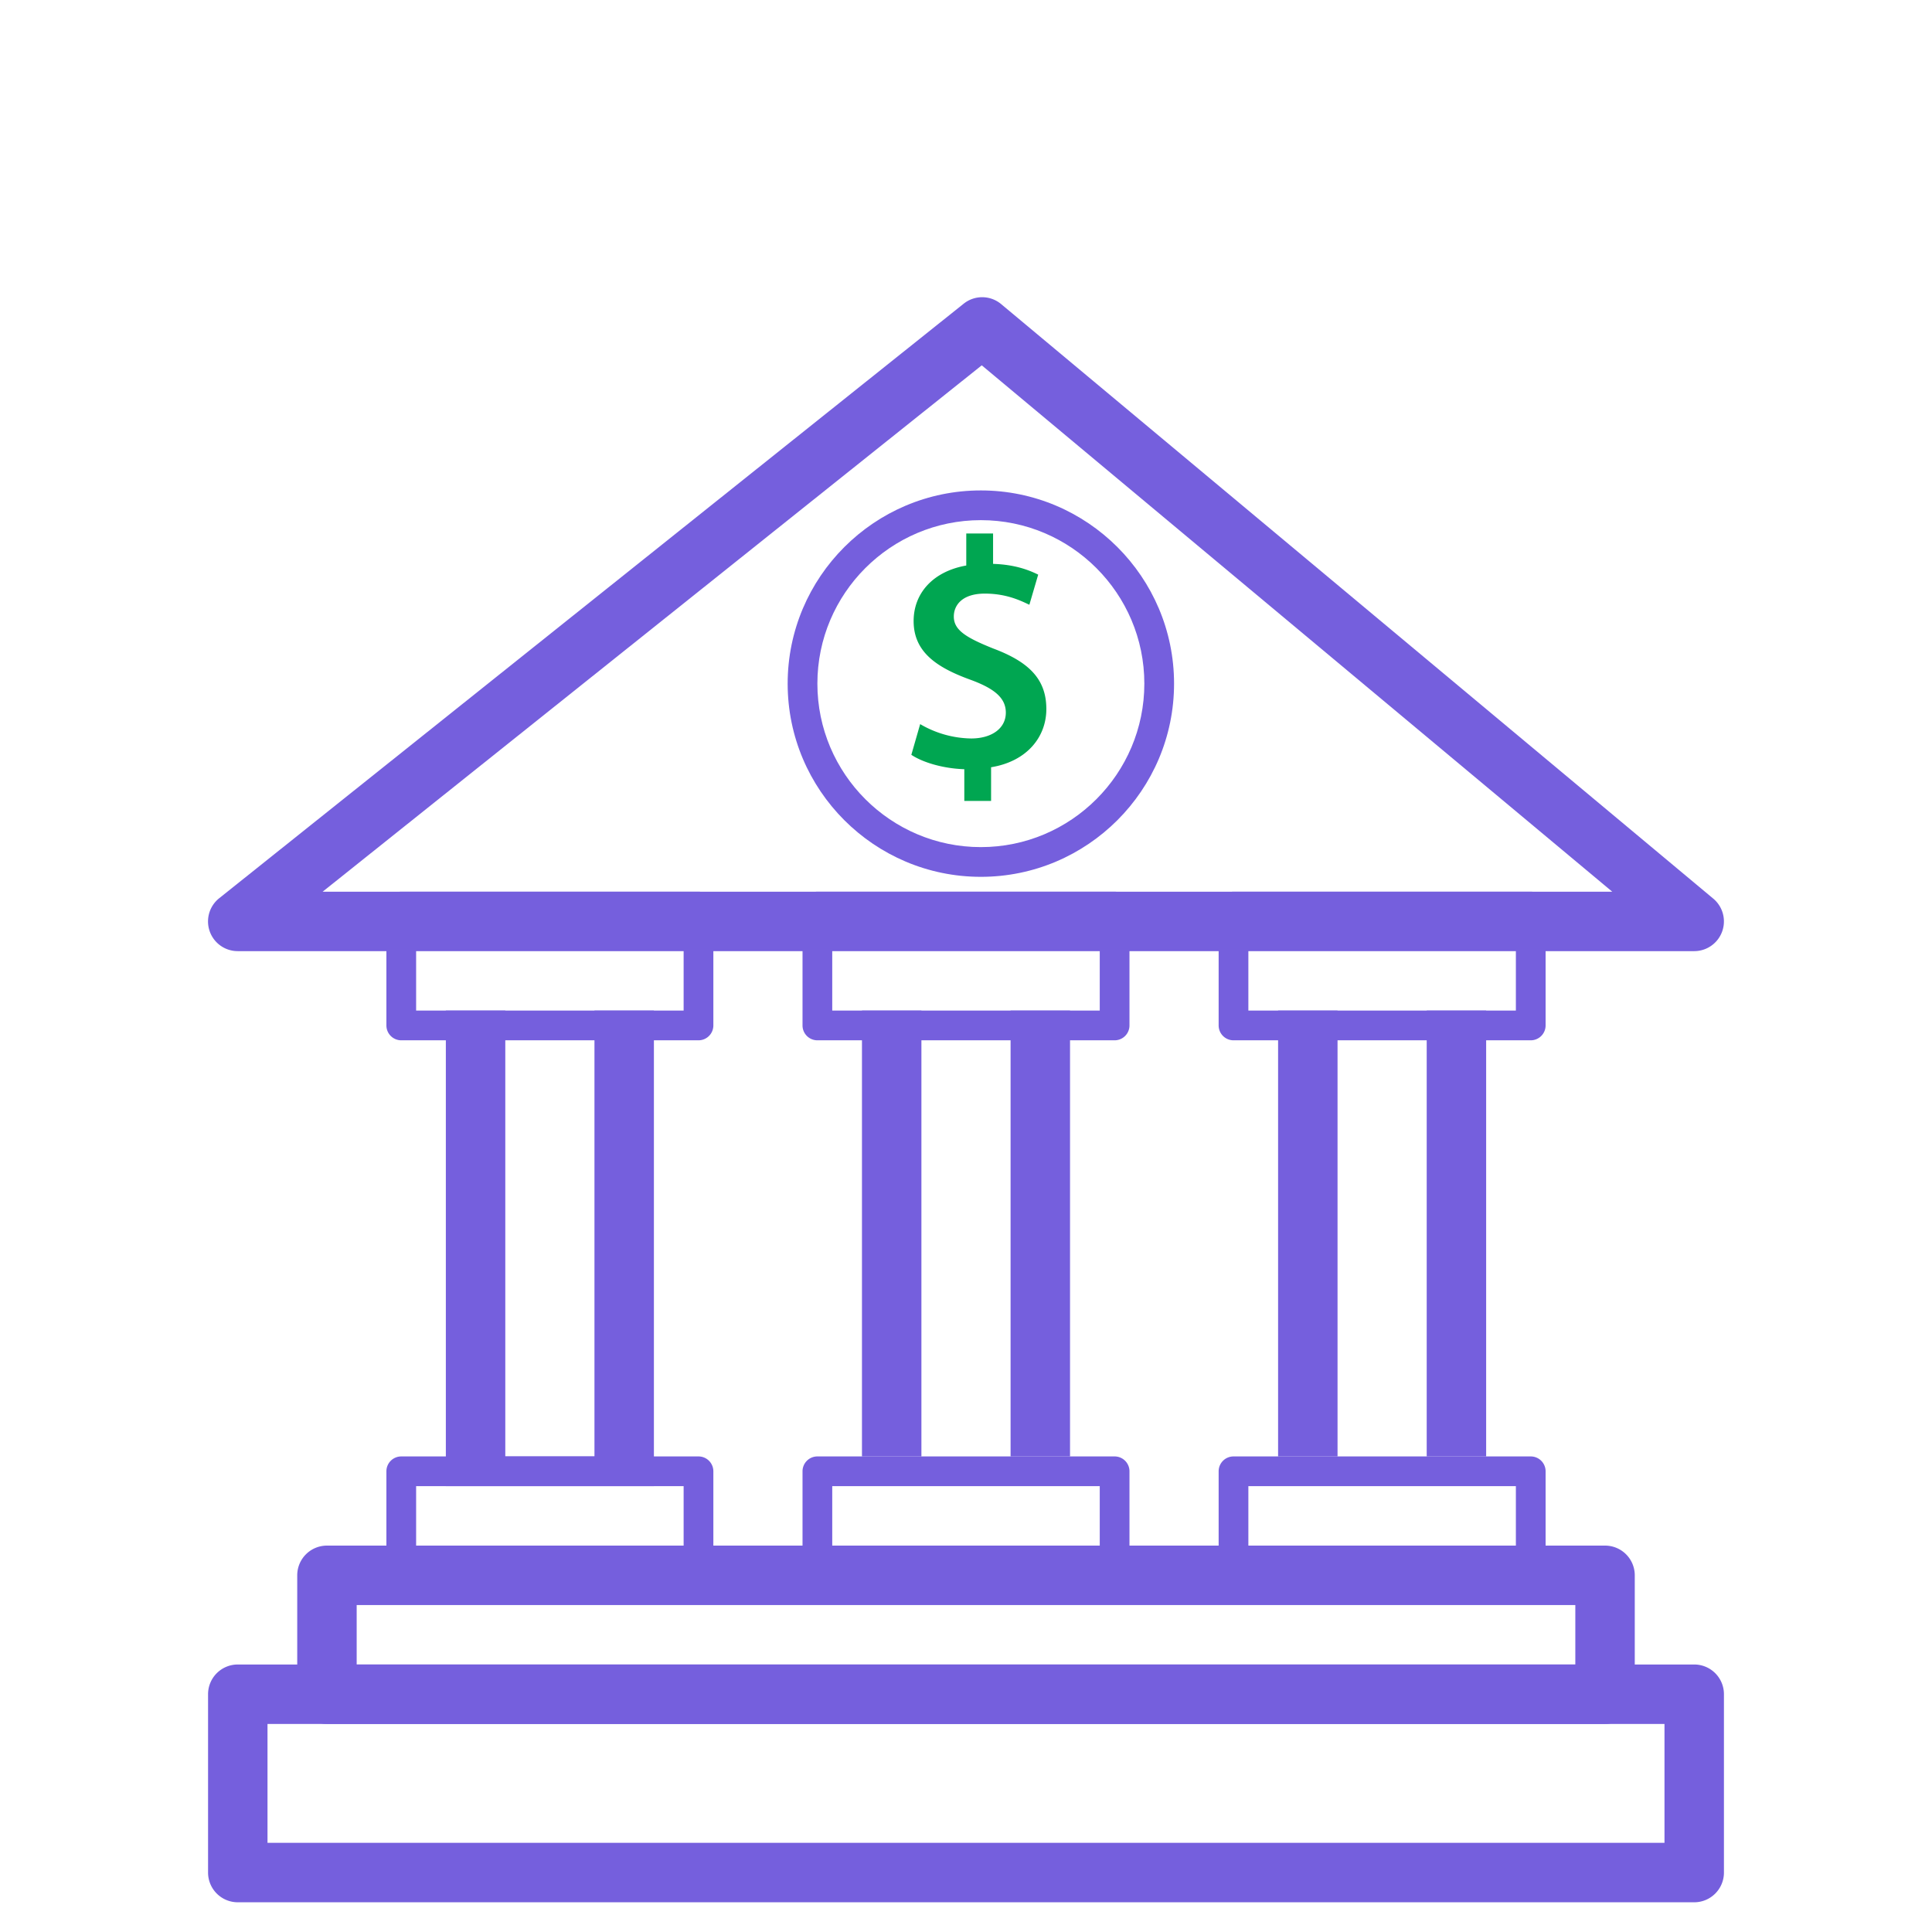 <svg viewBox="0 0 65 65" xml:space="preserve" xmlns="http://www.w3.org/2000/svg"><path d="M57 64H8a1 1 0 0 1-1-1v-6a1 1 0 0 1 1-1h49a1 1 0 0 1 1 1v6a1 1 0 0 1-1 1zM9 62h47v-4H9v4z" fill="#755fdd" class="fill-92278f"></path><path d="M54 58H11a1 1 0 0 1-1-1v-4a1 1 0 0 1 1-1h43a1 1 0 0 1 1 1v4a1 1 0 0 1-1 1zm-42-2h41v-2H12v2z" fill="#755fdd" class="fill-92278f"></path><path d="M23.5 53h-10a.5.5 0 0 1-.5-.5v-3a.5.5 0 0 1 .5-.5h10a.5.5 0 0 1 .5.5v3a.5.5 0 0 1-.5.5zM14 52h9v-2h-9v2zM23.5 35h-10a.5.5 0 0 1-.5-.5v-4a.5.5 0 0 1 .5-.5h10a.5.5 0 0 1 .5.5v4a.5.5 0 0 1-.5.5zM14 34h9v-3h-9v3zM37.5 35h-10a.5.5 0 0 1-.5-.5v-4a.5.5 0 0 1 .5-.5h10a.5.5 0 0 1 .5.5v4a.5.5 0 0 1-.5.5zM28 34h9v-3h-9v3zM51.5 35h-10a.5.5 0 0 1-.5-.5v-4a.5.5 0 0 1 .5-.5h10a.5.5 0 0 1 .5.5v4a.5.5 0 0 1-.5.5zM42 34h9v-3h-9v3zM51.5 53h-10a.5.5 0 0 1-.5-.5v-3a.5.5 0 0 1 .5-.5h10a.5.5 0 0 1 .5.5v3a.5.5 0 0 1-.5.5zM42 52h9v-2h-9v2zM37.5 53h-10a.5.5 0 0 1-.5-.5v-3a.5.5 0 0 1 .5-.5h10a.5.5 0 0 1 .5.5v3a.5.5 0 0 1-.5.5zM28 52h9v-2h-9v2z" fill="#755fdd" class="fill-92278f"></path><path d="M57 32H8a.999.999 0 0 1-.624-1.781l25.044-20a.996.996 0 0 1 1.265.014l23.956 20A1 1 0 0 1 57 32zm-46.145-2h43.387L33.03 12.291 10.855 30z" fill="#755fdd" class="fill-92278f"></path><path d="M33 29.5c-3.584 0-6.5-2.916-6.5-6.5s2.916-6.5 6.5-6.5 6.5 2.916 6.5 6.5-2.916 6.5-6.5 6.5zm0-12c-3.033 0-5.5 2.468-5.5 5.5s2.467 5.5 5.5 5.5 5.5-2.468 5.5-5.5-2.467-5.5-5.5-5.5z" fill="#755fdd" class="fill-ffbe06"></path><path d="M32.443 26.946v-1.067c-.693-.021-1.386-.22-1.782-.484l.297-1.033a3.48 3.48 0 0 0 1.716.483c.693 0 1.166-.341 1.166-.869 0-.495-.385-.813-1.199-1.11-1.155-.419-1.903-.947-1.903-1.971 0-.945.66-1.672 1.771-1.869v-1.078h.902v1.023c.693.021 1.166.187 1.518.362l-.297 1.013c-.264-.121-.748-.375-1.497-.375-.77 0-1.045.396-1.045.771 0 .451.396.704 1.331 1.078 1.232.462 1.782 1.056 1.782 2.035 0 .936-.649 1.761-1.859 1.958v1.134h-.901z" fill="#00A651" class="fill-00a651"></path><g fill="#755fdd" class="fill-92278f"><path d="M43 34h2v15h-2zM48 34h2v15h-2z"></path></g><g fill="#755fdd" class="fill-92278f"><path d="M29 34h2v15h-2zM34 34h2v15h-2z"></path></g><path fill="#755fdd" d="M20 34v15h-3V34h-2v16h7V34z" class="fill-92278f"></path></svg>